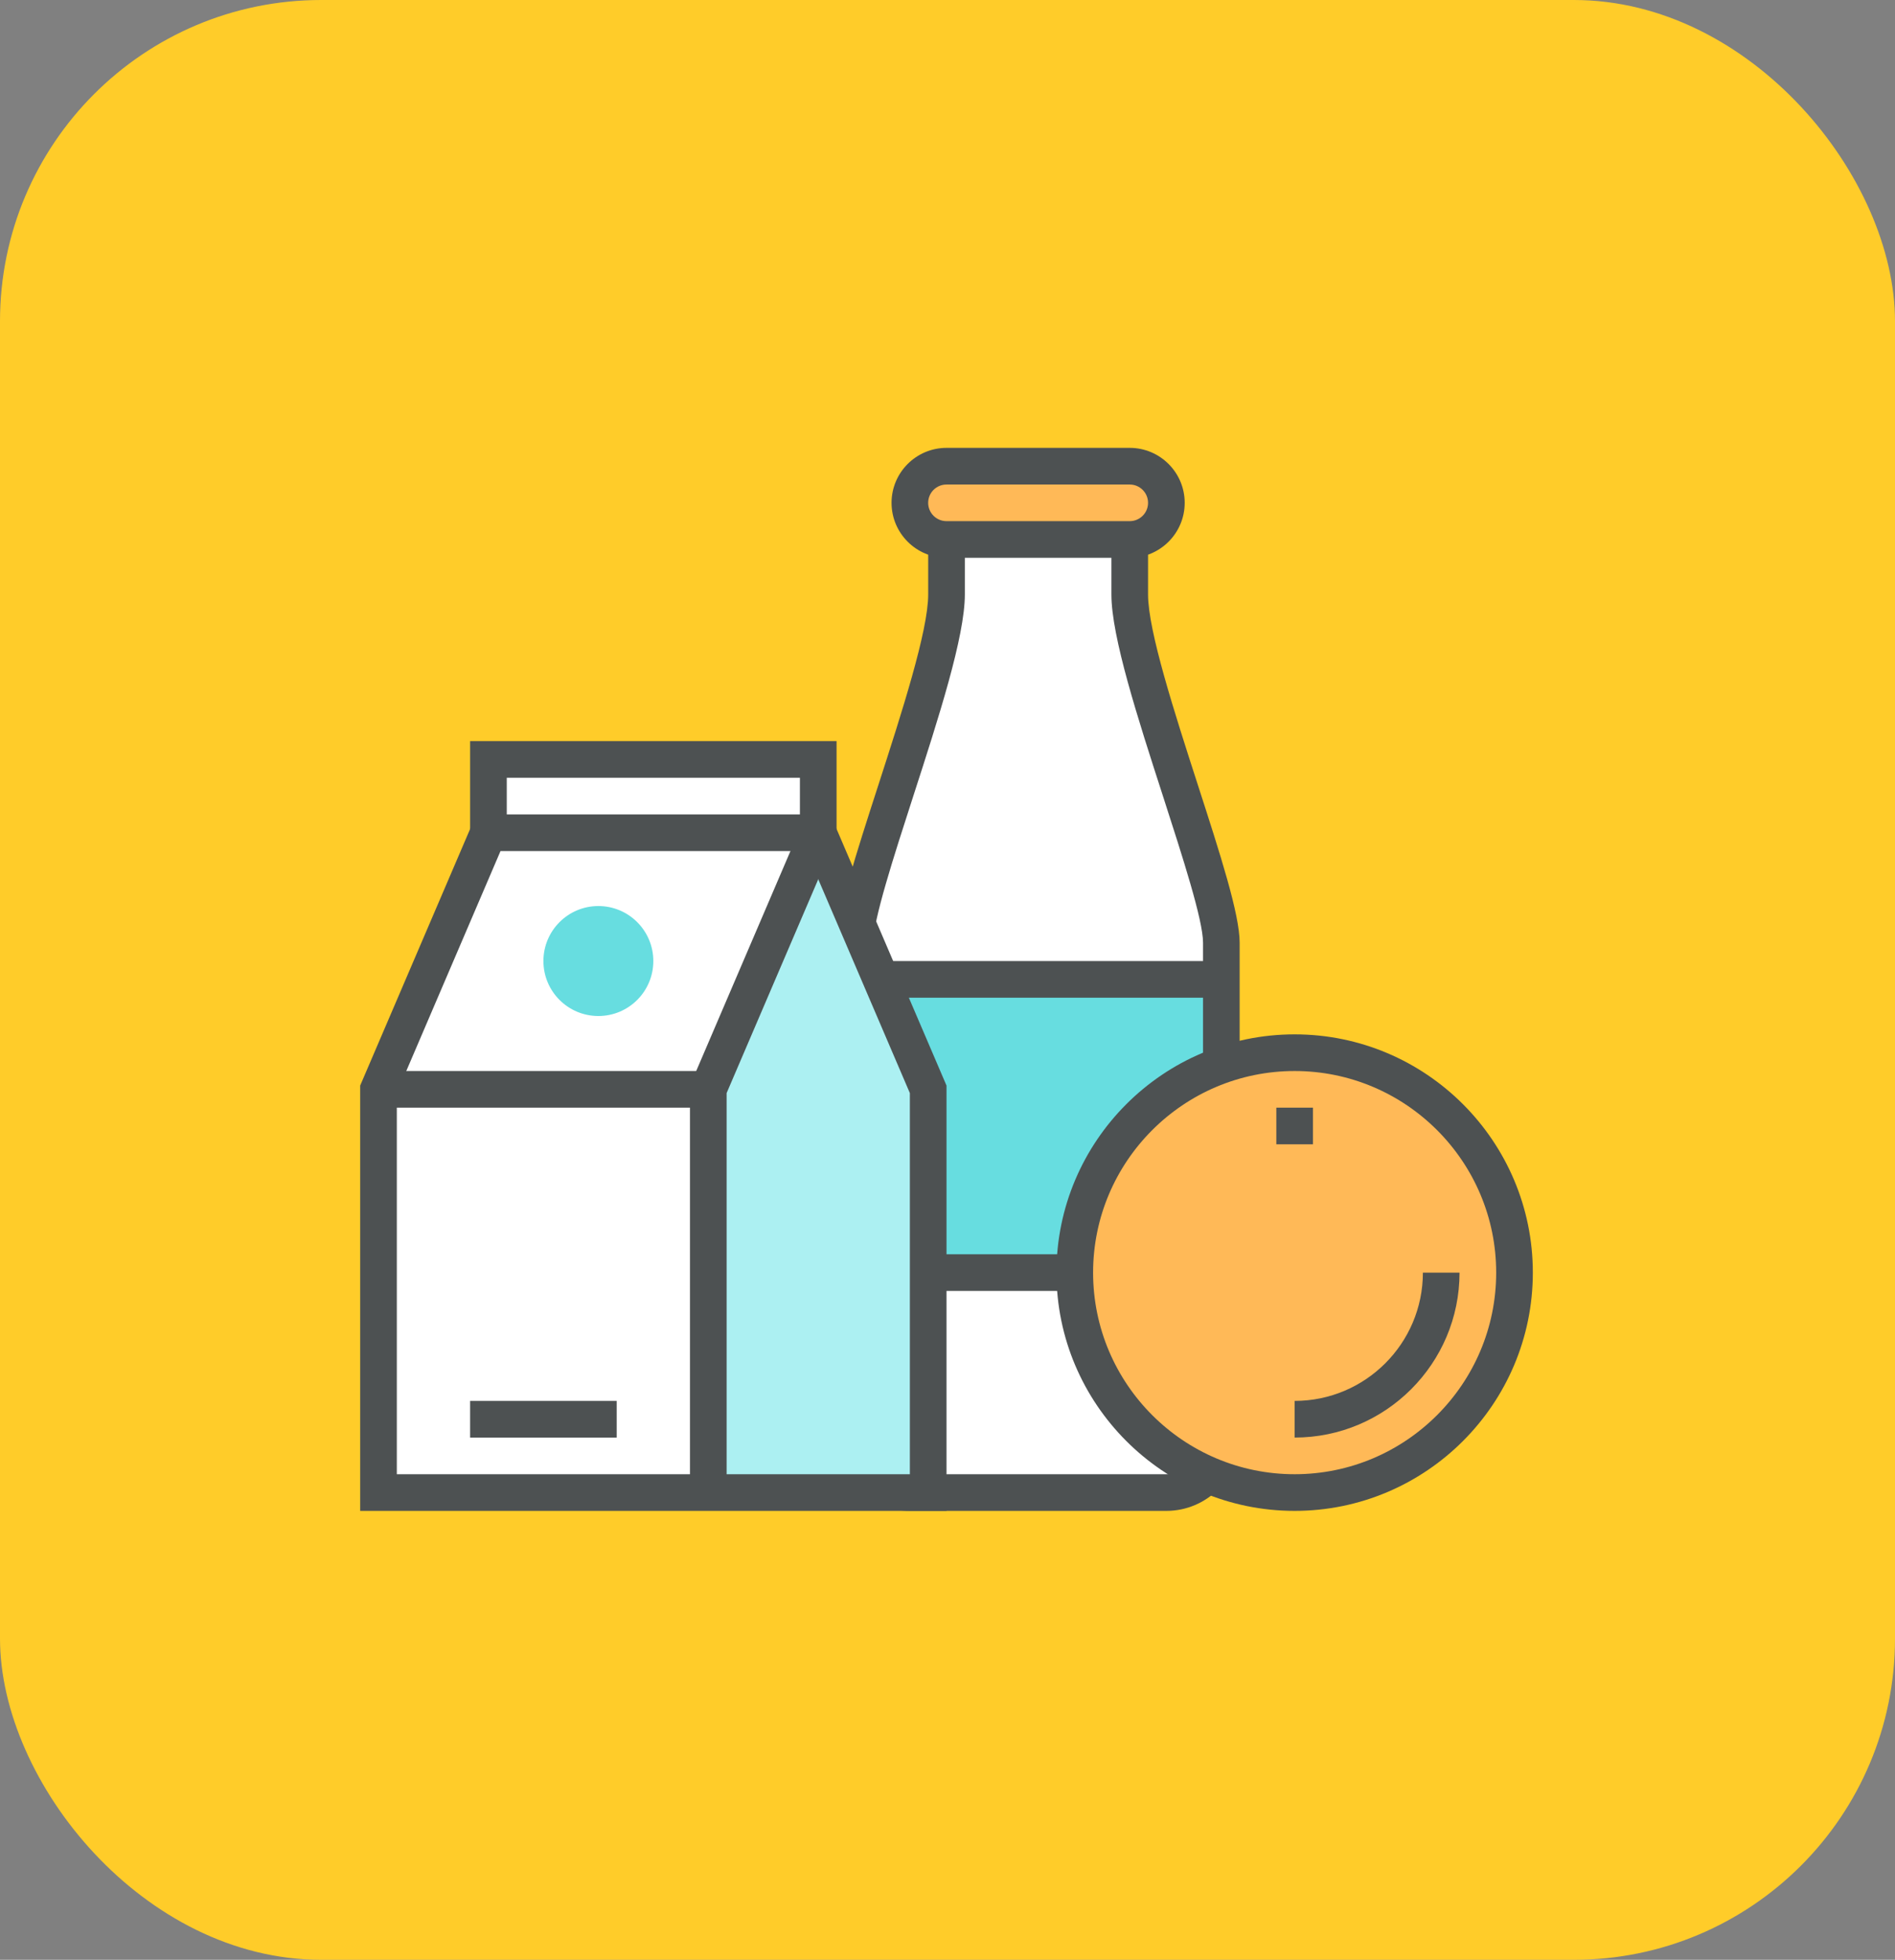 <svg width="59" height="61" viewBox="0 0 59 61" fill="none" xmlns="http://www.w3.org/2000/svg">
<rect x="0" y="0" width="59" height="61" fill="#808080" stroke="none"/>
<rect width="59" height="61" rx="10" fill="#FFCC29"/>
<path d="M35.174 16.792V18.503C35.174 20.785 38.026 27.631 38.026 29.342V44.745C38.026 45.69 37.26 46.457 36.315 46.457H28.328C27.383 46.457 26.617 45.69 26.617 44.745V29.342C26.617 27.631 29.469 20.785 29.469 18.503V16.792" fill="white"/>
<path d="M26.617 30.483H38.026V39.611H26.617V30.483Z" fill="#67DDE0"/>
<path d="M36.315 47.027H28.328C27.07 47.027 26.046 46.003 26.046 44.745V29.342C26.046 28.458 26.649 26.594 27.347 24.436C28.074 22.186 28.899 19.636 28.899 18.503V16.792H30.04V18.503C30.04 19.816 29.223 22.343 28.432 24.787C27.82 26.68 27.187 28.638 27.187 29.342V44.745C27.187 45.374 27.699 45.886 28.328 45.886H36.315C36.944 45.886 37.456 45.374 37.456 44.745V29.342C37.456 28.638 36.822 26.68 36.211 24.787C35.42 22.343 34.603 19.816 34.603 18.503V16.792H35.744V18.503C35.744 19.636 36.569 22.186 37.296 24.436C37.994 26.594 38.596 28.458 38.596 29.342V44.745C38.597 46.003 37.573 47.027 36.315 47.027Z" fill="#4D5152"/>
<path d="M26.617 29.913H38.026V31.054H26.617V29.913ZM26.617 39.04H38.026V40.181H26.617V39.04Z" fill="#4D5152"/>
<path d="M29.469 14.51H35.174C35.804 14.51 36.315 15.021 36.315 15.651C36.315 16.281 35.804 16.792 35.174 16.792H29.469C28.839 16.792 28.328 16.281 28.328 15.651C28.328 15.021 28.839 14.51 29.469 14.51Z" fill="#FFB957"/>
<path d="M35.174 17.362H29.469C28.525 17.362 27.758 16.595 27.758 15.651C27.758 14.707 28.525 13.94 29.469 13.94H35.174C36.117 13.94 36.885 14.707 36.885 15.651C36.885 16.595 36.117 17.362 35.174 17.362ZM29.469 15.081C29.154 15.081 28.898 15.336 28.898 15.651C28.898 15.966 29.154 16.221 29.469 16.221H35.174C35.488 16.221 35.744 15.966 35.744 15.651C35.744 15.336 35.488 15.081 35.174 15.081H29.469Z" fill="#4D5152"/>
<path d="M15.207 23.637H25.476V25.919H15.207V23.637ZM25.476 25.919H15.207L11.784 33.906H22.053L25.476 25.919Z" fill="white"/>
<path d="M25.476 25.919L22.053 33.906H28.898L25.476 25.919ZM22.053 33.906H28.898V46.456H22.053V33.906Z" fill="#ACF0F2"/>
<path d="M11.784 33.906H22.053V46.456H11.784V33.906Z" fill="white"/>
<path d="M29.469 47.027H11.214V33.789L14.831 25.349H25.852L29.469 33.789V47.027ZM12.355 45.886H28.328V34.023L25.1 26.49H15.583L12.355 34.023V45.886Z" fill="#4D5152"/>
<path d="M26.046 25.919H24.905V24.208H15.778V25.919H14.637V23.067H26.046V25.919Z" fill="#4D5152"/>
<path d="M20.341 29.913C20.341 30.858 19.575 31.624 18.63 31.624C17.685 31.624 16.919 30.858 16.919 29.913C16.919 28.968 17.685 28.201 18.63 28.201C19.575 28.201 20.341 28.968 20.341 29.913Z" fill="#67DDE0"/>
<path d="M47.154 39.611C47.154 43.391 44.089 46.456 40.308 46.456C36.528 46.456 33.462 43.391 33.462 39.611C33.462 35.83 36.528 32.765 40.308 32.765C44.089 32.765 47.154 35.83 47.154 39.611Z" fill="#FFB957"/>
<path d="M40.308 47.027C36.219 47.027 32.892 43.7 32.892 39.611C32.892 35.521 36.219 32.195 40.308 32.195C44.397 32.195 47.724 35.521 47.724 39.611C47.724 43.7 44.398 47.027 40.308 47.027ZM40.308 33.336C36.848 33.336 34.033 36.151 34.033 39.611C34.033 43.071 36.848 45.886 40.308 45.886C43.768 45.886 46.583 43.071 46.583 39.611C46.583 36.151 43.768 33.336 40.308 33.336Z" fill="#4D5152"/>
<path d="M39.738 34.477H40.879V35.617H39.738V34.477ZM40.308 44.745V43.604C42.51 43.604 44.301 41.813 44.301 39.611H45.442C45.442 42.442 43.139 44.745 40.308 44.745ZM14.637 43.604H19.201V44.745H14.637V43.604ZM11.784 33.336H22.053V34.477H11.784V33.336Z" fill="#4D5152"/>
<path d="M22.623 46.456H21.482V33.789L24.951 25.695L26 26.144L22.623 34.023V46.456Z" fill="#4D5152"/>
</svg>
